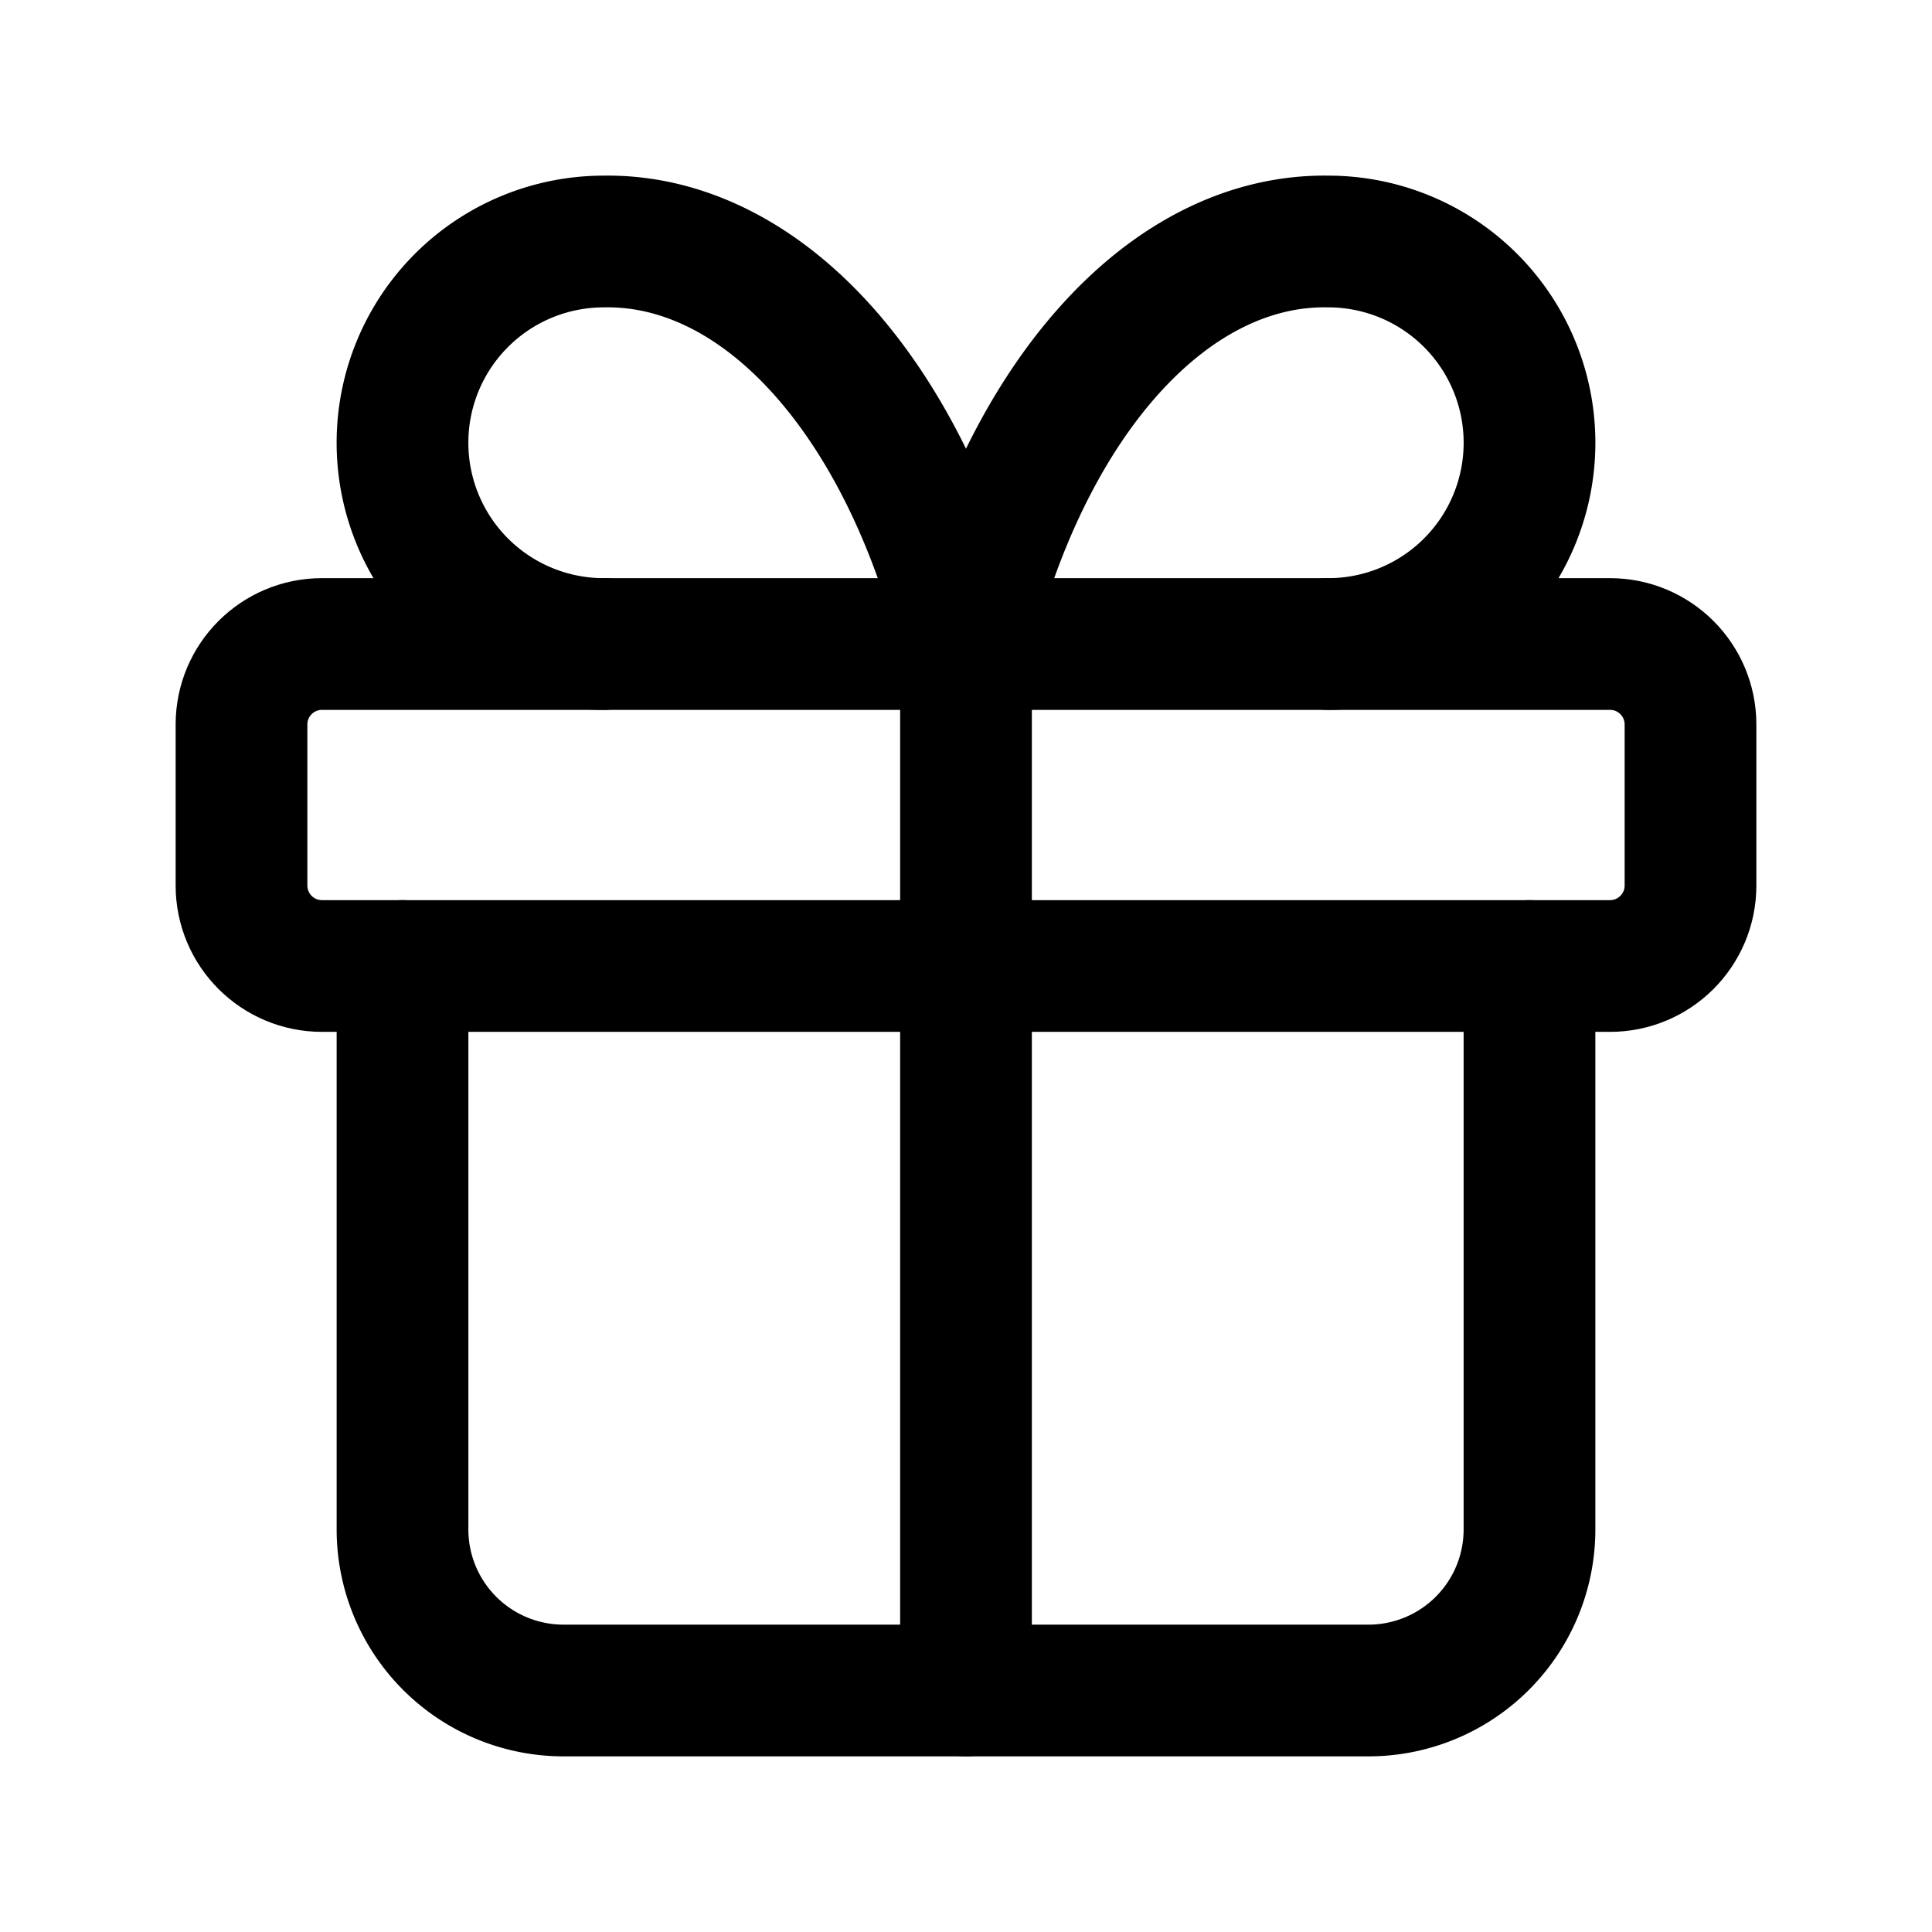 <svg width="44" height="44" fill="none" xmlns="http://www.w3.org/2000/svg"><path d="M36.667 14.667H7.333c-1.012 0-1.833.82-1.833 1.833v3.667C5.5 21.179 6.32 22 7.333 22h29.334c1.012 0 1.833-.82 1.833-1.833V16.5c0-1.012-.82-1.833-1.833-1.833zm-14.667 0V38.5" stroke="#000" stroke-width="3" stroke-linecap="round" stroke-linejoin="round"/><path d="M34.833 22v12.833a3.667 3.667 0 01-3.666 3.667H12.833a3.667 3.667 0 01-3.666-3.667V22m4.583-7.333a4.583 4.583 0 110-9.167c1.769-.03 3.502.827 4.973 2.462 1.472 1.636 2.614 3.972 3.277 6.705.663-2.733 1.805-5.07 3.277-6.705C26.748 6.327 28.48 5.47 30.25 5.5a4.583 4.583 0 110 9.167" stroke="#000" stroke-width="3" stroke-linecap="round" stroke-linejoin="round"/></svg>